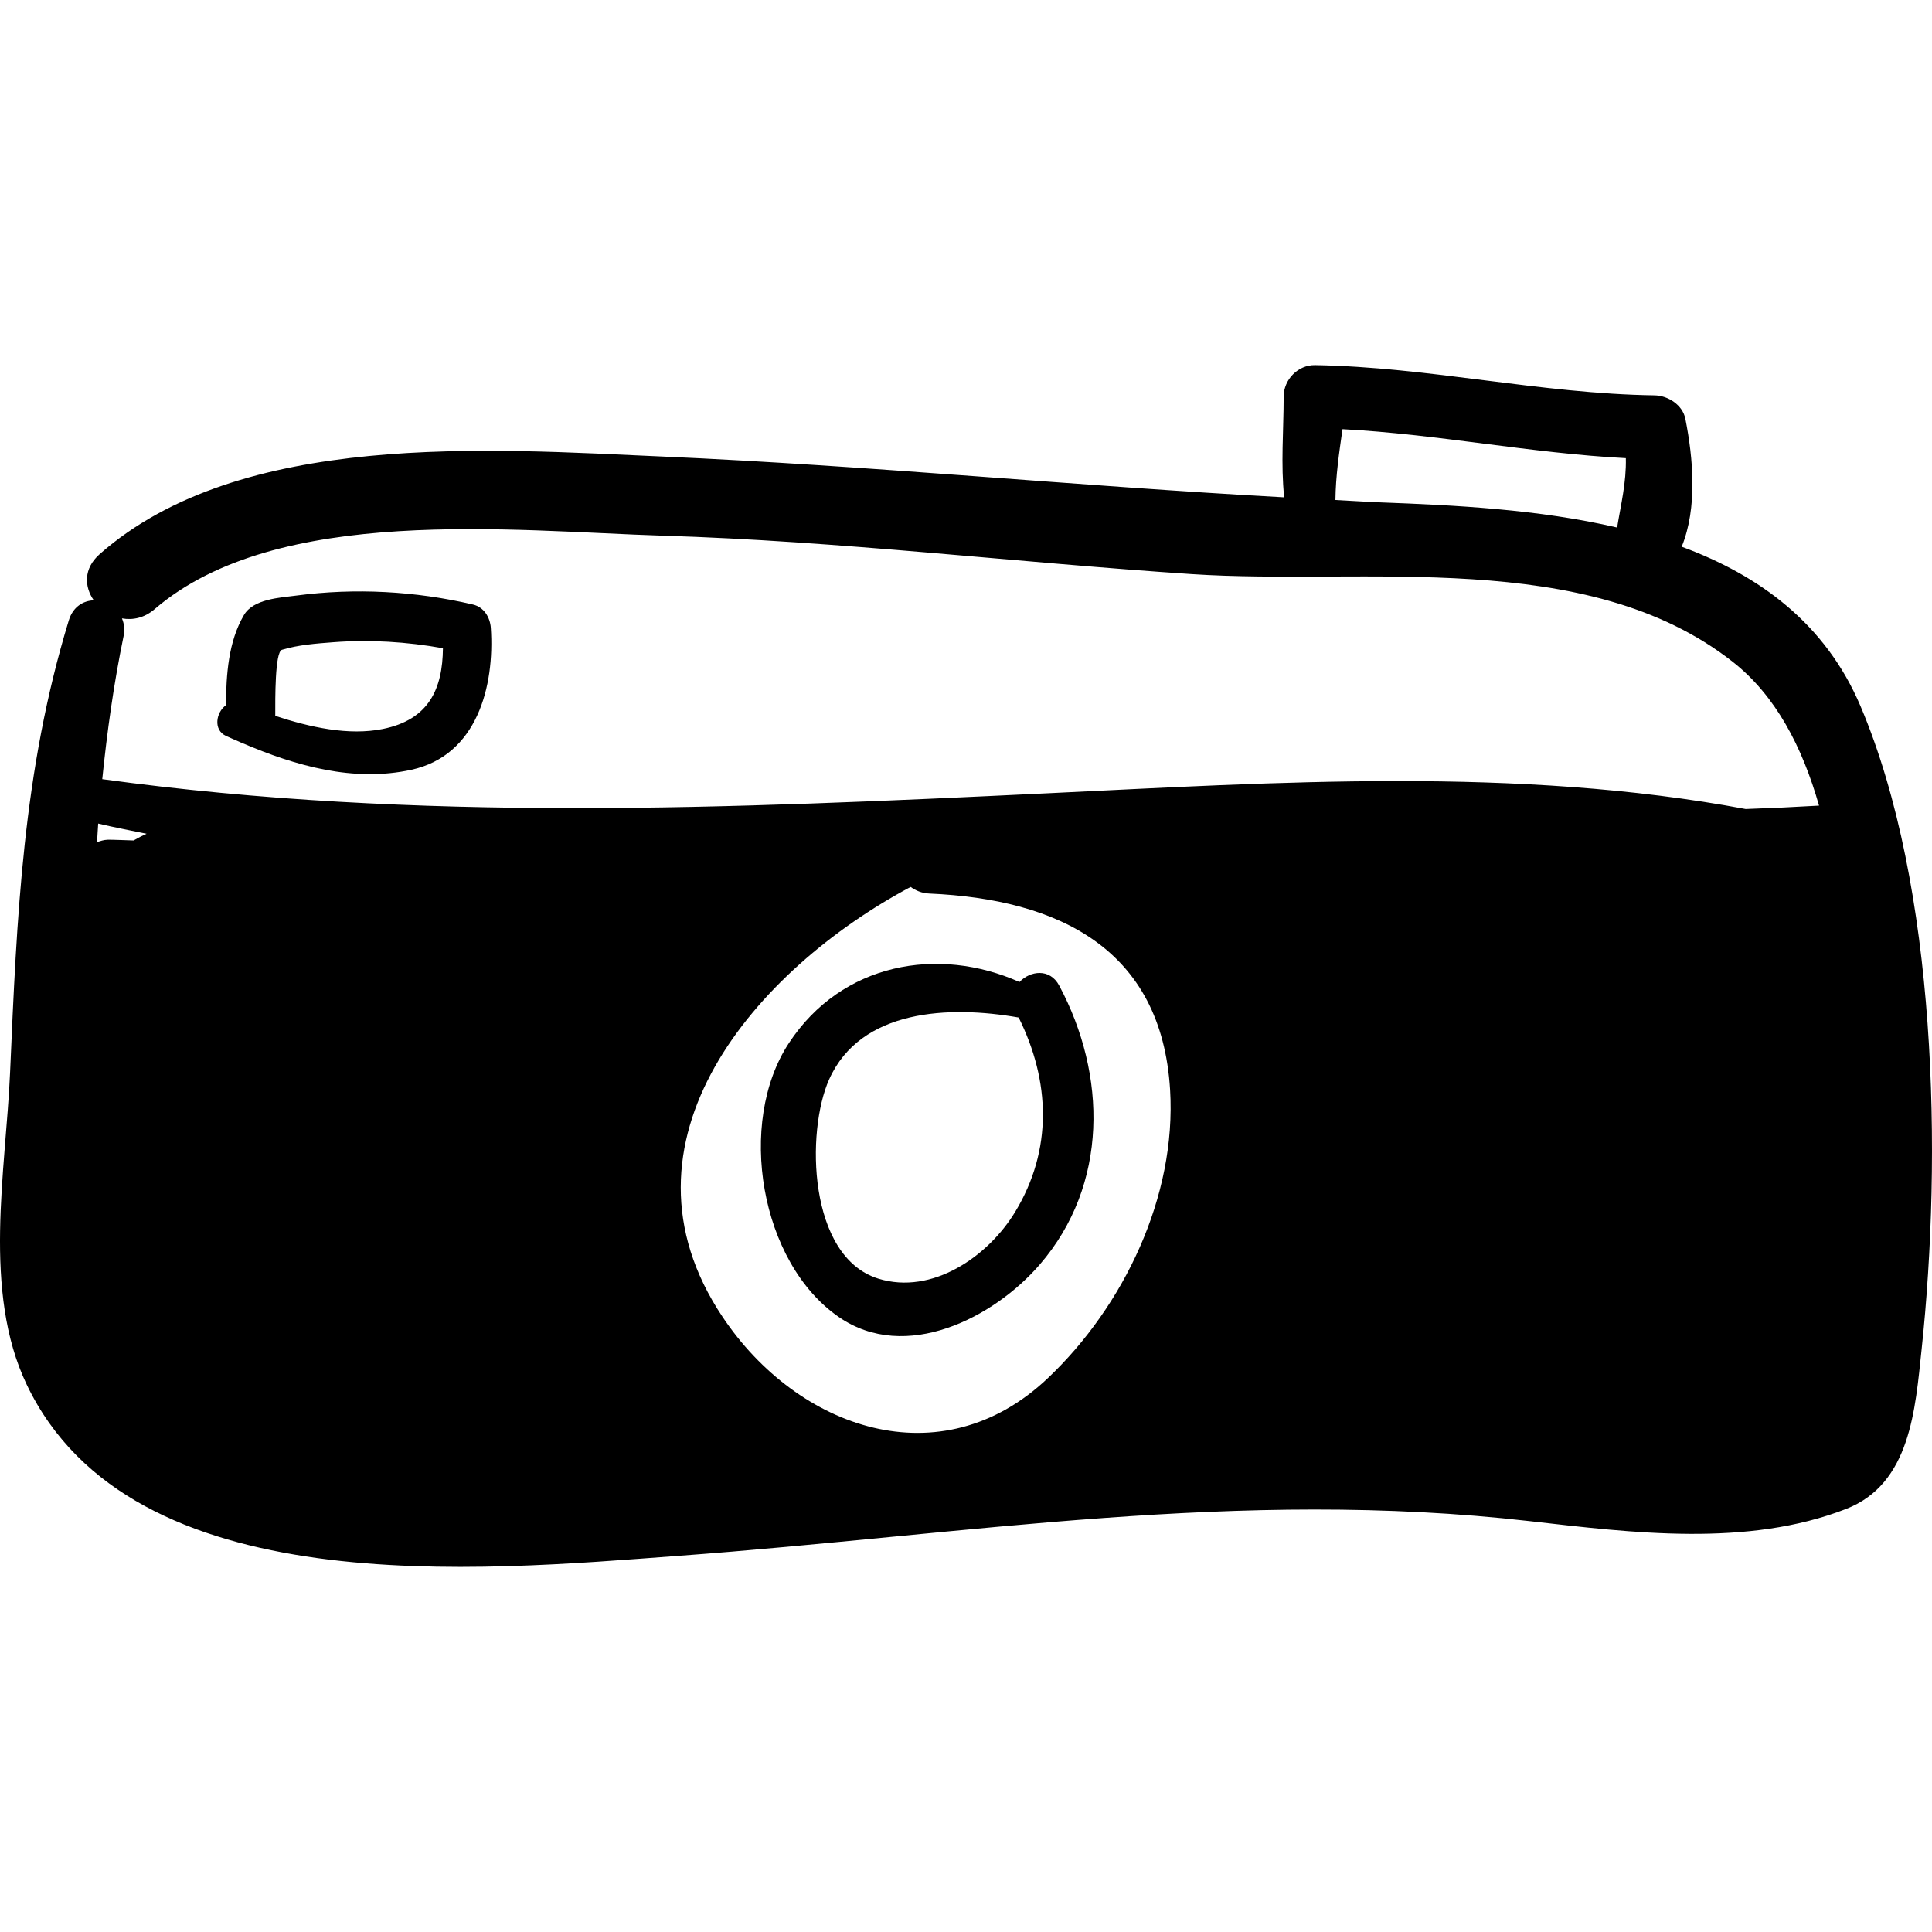 <?xml version="1.0" encoding="iso-8859-1"?>
<!-- Generator: Adobe Illustrator 16.0.0, SVG Export Plug-In . SVG Version: 6.00 Build 0)  -->
<!DOCTYPE svg PUBLIC "-//W3C//DTD SVG 1.1//EN" "http://www.w3.org/Graphics/SVG/1.1/DTD/svg11.dtd">
<svg version="1.1" id="Capa_1" xmlns="http://www.w3.org/2000/svg" xmlns:xlink="http://www.w3.org/1999/xlink" x="0px" y="0px"
	 width="190.579px" height="190.579px" viewBox="0 0 190.579 190.579" style="enable-background:new 0 0 190.579 190.579;"
	 xml:space="preserve">
<g>
	<path d="M183.536,69.676c-3.465-8.177-9.993-12.923-17.647-15.747c1.567-3.847,1.133-8.722,0.363-12.61
		c-0.273-1.378-1.717-2.3-3.046-2.319c-11.246-0.16-22.247-2.799-33.482-2.983c-1.69-0.028-3.096,1.431-3.098,3.098
		c-0.006,3.44-0.292,6.682,0.051,9.942c-20.45-1.113-40.812-3.12-61.287-4.021c-17.058-0.75-41.682-2.611-55.563,9.629
		c-1.61,1.42-1.508,3.22-0.577,4.551c-1.043,0.04-2.052,0.636-2.463,1.98c-4.55,14.895-5.121,29.207-5.794,44.624
		c-0.423,9.684-2.748,21.579,1.642,30.761c10.363,21.675,44.713,18.336,64.233,16.896c28.687-2.114,55.277-6.705,84.025-3.428
		c10.133,1.155,21.474,2.591,31.217-1.204c6.354-2.474,6.817-9.842,7.445-15.738C191.58,114.072,191.097,87.524,183.536,69.676z
		 M132.428,42.335c9.36,0.491,18.582,2.373,27.95,2.86c0.057,2.416-0.495,4.593-0.859,6.841c-7.752-1.802-16.063-2.207-23.274-2.476
		c-1.507-0.056-3.009-0.168-4.514-0.238C131.755,46.983,132.097,44.662,132.428,42.335z M13.183,82.905
		c-1.125-0.034-2.165-0.081-2.556-0.071c-0.401,0.01-0.723,0.128-1.052,0.236c0.042-0.61,0.062-1.222,0.111-1.831
		c1.587,0.381,3.183,0.677,4.776,1.005C14.024,82.441,13.6,82.659,13.183,82.905z M10.087,76.86c0.482-4.71,1.132-9.424,2.116-14.17
		c0.135-0.651,0.026-1.2-0.173-1.691c1.054,0.188,2.2-0.032,3.22-0.909c12.094-10.395,35.413-7.701,50.138-7.249
		c17.437,0.535,34.765,2.635,52.16,3.79c17.051,1.133,38.951-2.66,53.368,8.648c4.239,3.324,6.862,8.372,8.521,14.19
		c-2.413,0.141-4.825,0.253-7.237,0.336c-22.471-4.201-46.361-2.63-68.873-1.553C72.043,79.749,41.207,81.121,10.087,76.86z
		 M71.278,129.907c-11.577-17.305,3.327-34.302,18.548-42.417c0.497,0.349,1.08,0.619,1.85,0.653
		c12.745,0.557,22.895,5.445,23.745,19.347c0.643,10.52-4.557,21.345-12.062,28.459C92.827,145.932,78.693,140.991,71.278,129.907z"
		/>
	<path d="M104.479,97.213c-0.924-1.727-2.869-1.454-3.912-0.345c-8.021-3.569-17.52-1.911-22.743,6.018
		c-5.175,7.856-2.858,21.679,4.934,27.04c6.59,4.535,15.272,0.068,19.81-5.189C109.357,116.868,109.198,106.034,104.479,97.213z
		 M100.139,119.544c-2.682,4.419-8.191,8.223-13.488,6.589c-6.944-2.142-7.163-14.514-4.861-19.661
		c3.102-6.937,11.854-7.311,18.695-6.1C103.603,106.64,103.855,113.419,100.139,119.544z"/>
	<path d="M48.416,61.943c-0.07-1.04-0.675-2.056-1.758-2.31c-5.688-1.332-11.629-1.65-17.421-0.886
		c-1.619,0.214-4.237,0.323-5.175,1.924c-1.536,2.623-1.75,5.86-1.774,8.892c-0.97,0.688-1.289,2.441,0.015,3.036
		c0.431,0.197,0.871,0.383,1.309,0.573c0.101,0.046,0.194,0.099,0.301,0.132c5.253,2.247,10.958,3.874,16.657,2.632
		C47.068,74.519,48.802,67.701,48.416,61.943z M37.755,71.91c-3.372,0.677-7.156-0.167-10.602-1.294
		c-0.004-1.66-0.038-6.307,0.657-6.517c1.641-0.495,3.387-0.62,5.086-0.749c3.589-0.273,7.247-0.045,10.797,0.593
		C43.659,67.934,42.321,70.994,37.755,71.91z"/>
</g>
<g>
</g>
<g>
</g>
<g>
</g>
<g>
</g>
<g>
</g>
<g>
</g>
<g>
</g>
<g>
</g>
<g>
</g>
<g>
</g>
<g>
</g>
<g>
</g>
<g>
</g>
<g>
</g>
<g>
</g>
</svg>
